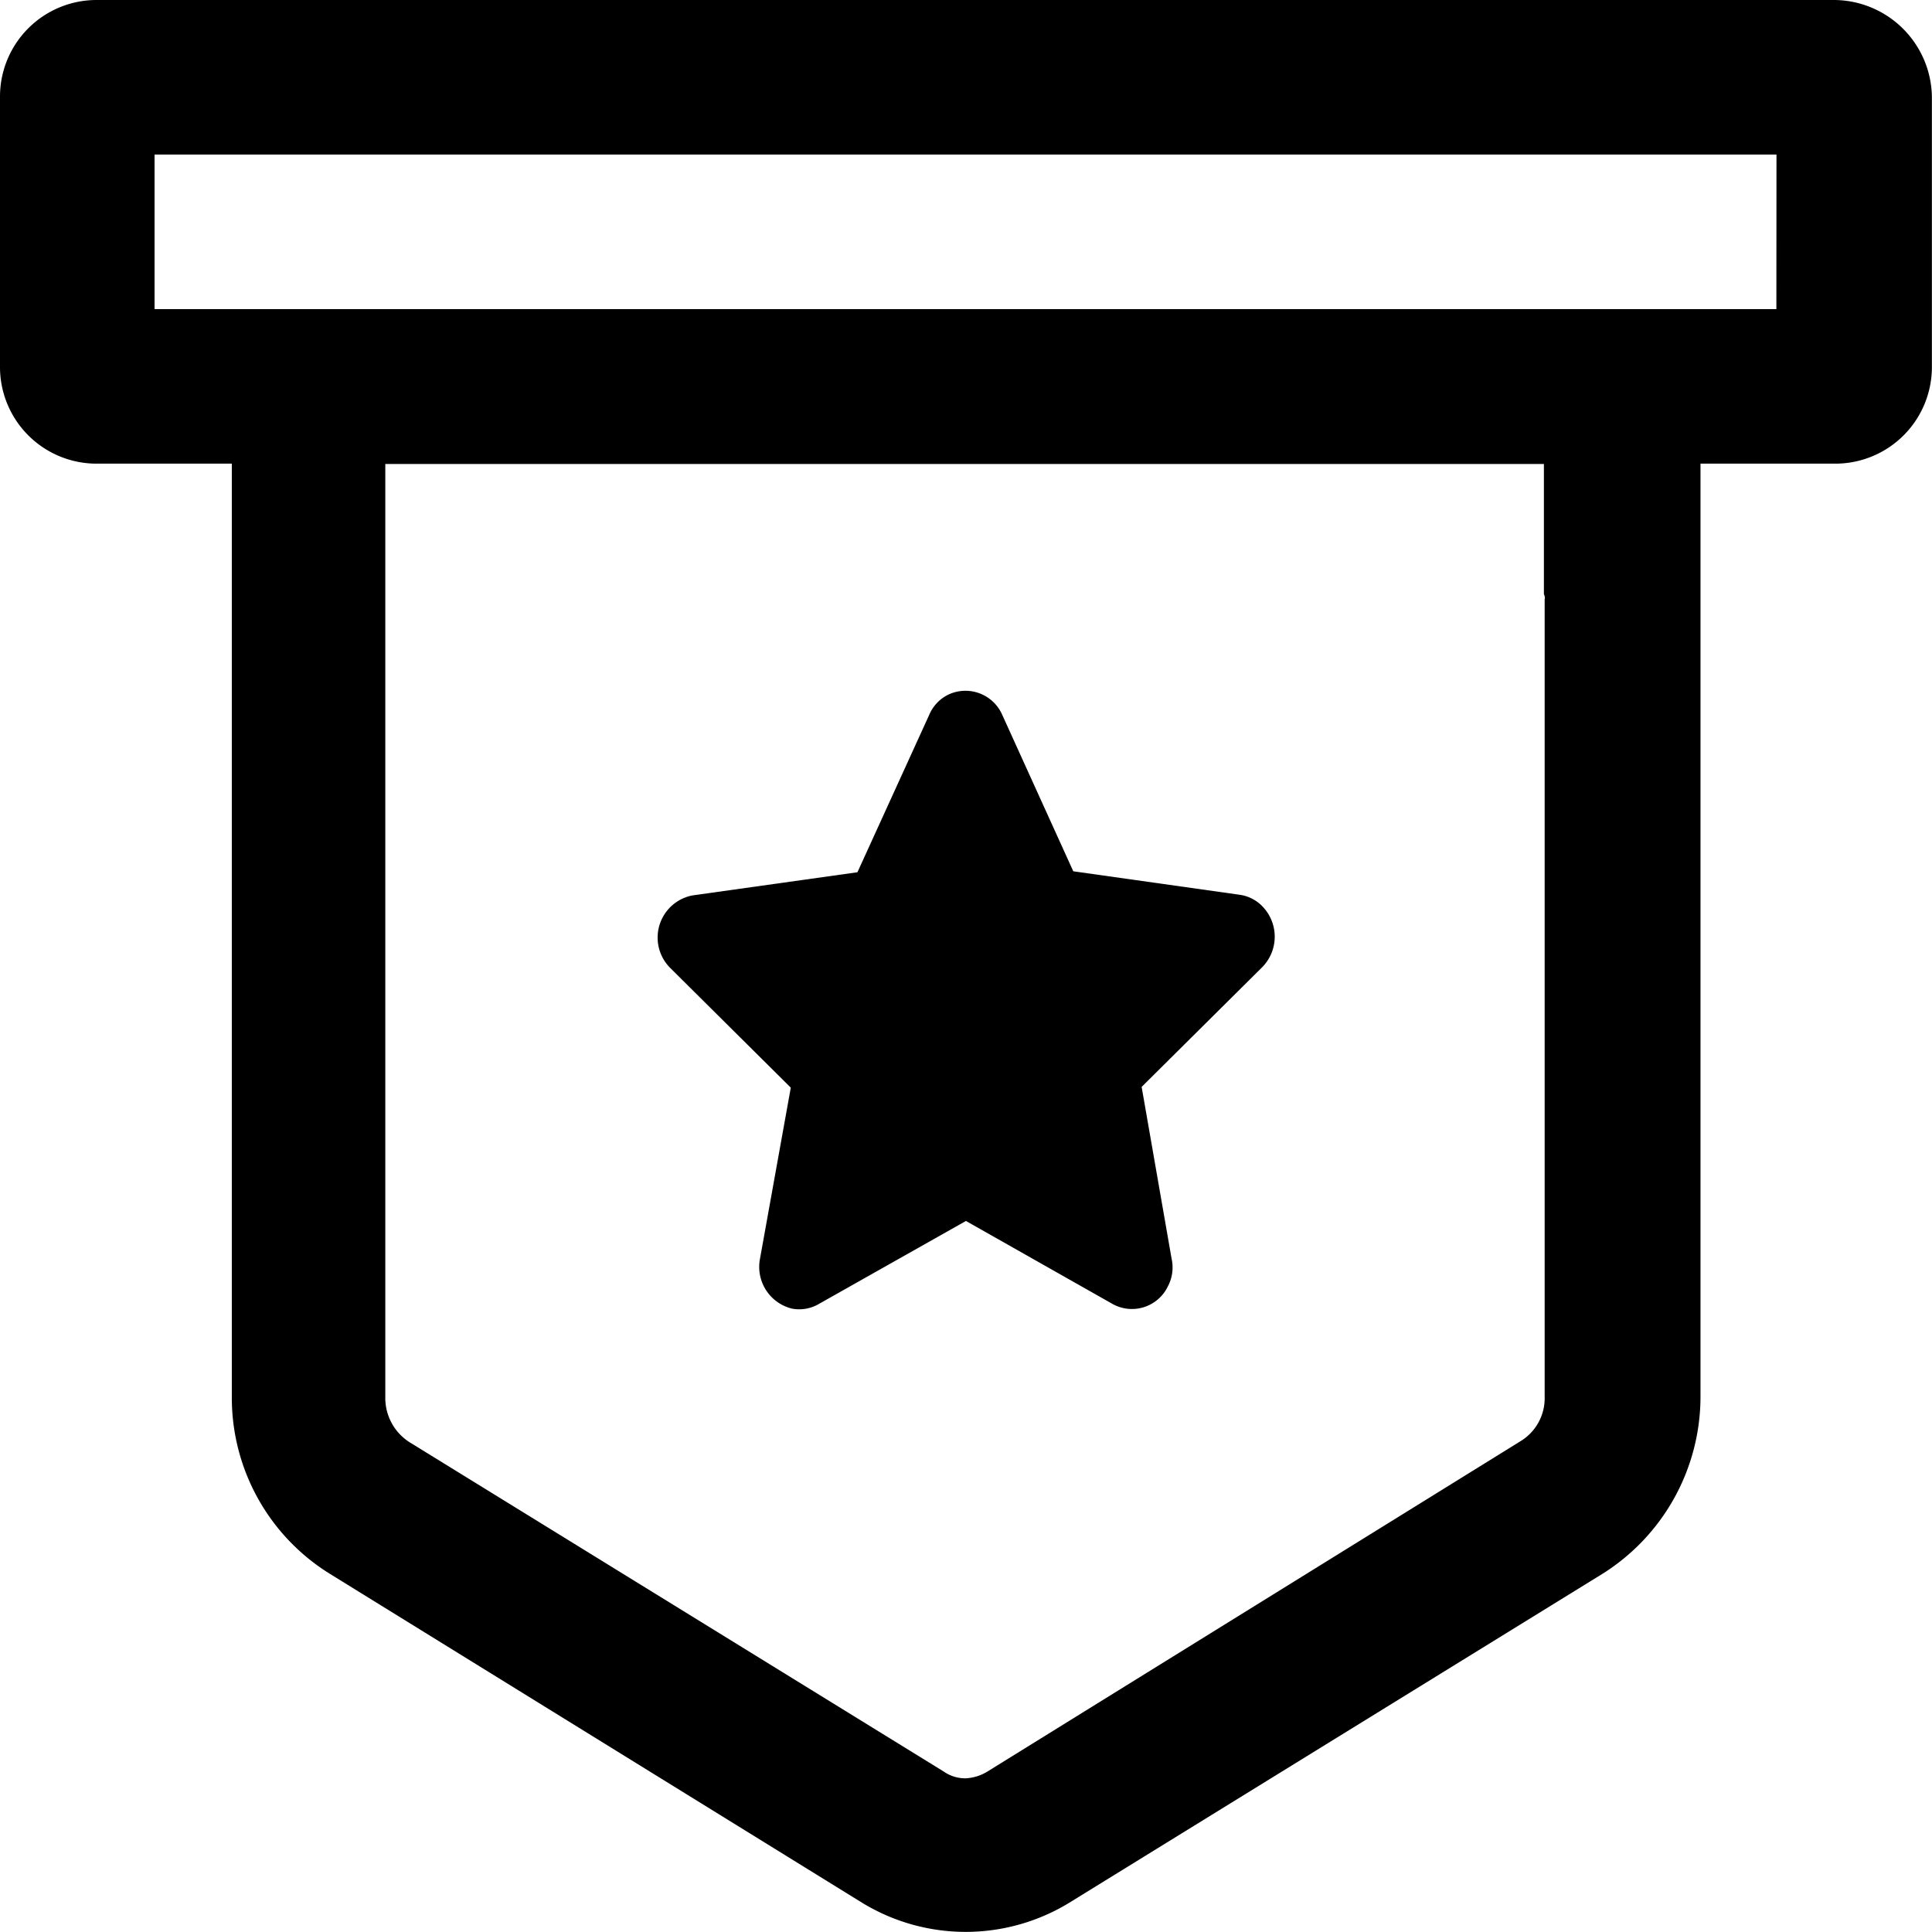 <svg xmlns="http://www.w3.org/2000/svg" width="18.001" height="18" viewBox="0 0 18.001 18"><defs><style>.a{fill:#fff;opacity:0;}</style></defs><g transform="translate(-14 -847)"><rect class="a" width="18" height="18" transform="translate(14 847)"/><path d="M9.338,7.172a.374.374,0,0,0-.5-.189.369.369,0,0,0-.18.189L7.989,8.639l-1.538.216a.4.4,0,0,0-.207.675l1.124,1.116-.288,1.6a.4.4,0,0,0,.3.459.363.363,0,0,0,.252-.045L9,11.888l1.367.774a.371.371,0,0,0,.513-.162.376.376,0,0,0,.036-.261l-.279-1.6,1.124-1.116a.405.405,0,0,0,.009-.558.366.366,0,0,0-.225-.117L10,8.63,9.338,7.172ZM17.092.512H.9a.9.9,0,0,0-.9.9v2.52a.9.9,0,0,0,.9.9H2.16v8.694a1.929,1.929,0,0,0,.909,1.647l4.966,3.069a1.851,1.851,0,0,0,1.925,0l4.975-3.069a1.95,1.95,0,0,0,.909-1.647V4.832H17.1a.9.9,0,0,0,.9-.9V1.412a.916.916,0,0,0-.909-.9Zm-2.7,5.58v7.434a.468.468,0,0,1-.225.414L9.2,17.018A.428.428,0,0,1,9,17.081a.35.35,0,0,1-.207-.063L3.815,13.949a.488.488,0,0,1-.225-.414v-8.7H14.385V6.047a.1.1,0,0,1,.009.045Zm2.159-2.7H1.44V1.952H16.552Z" transform="translate(14 846.488)"/></g></svg>